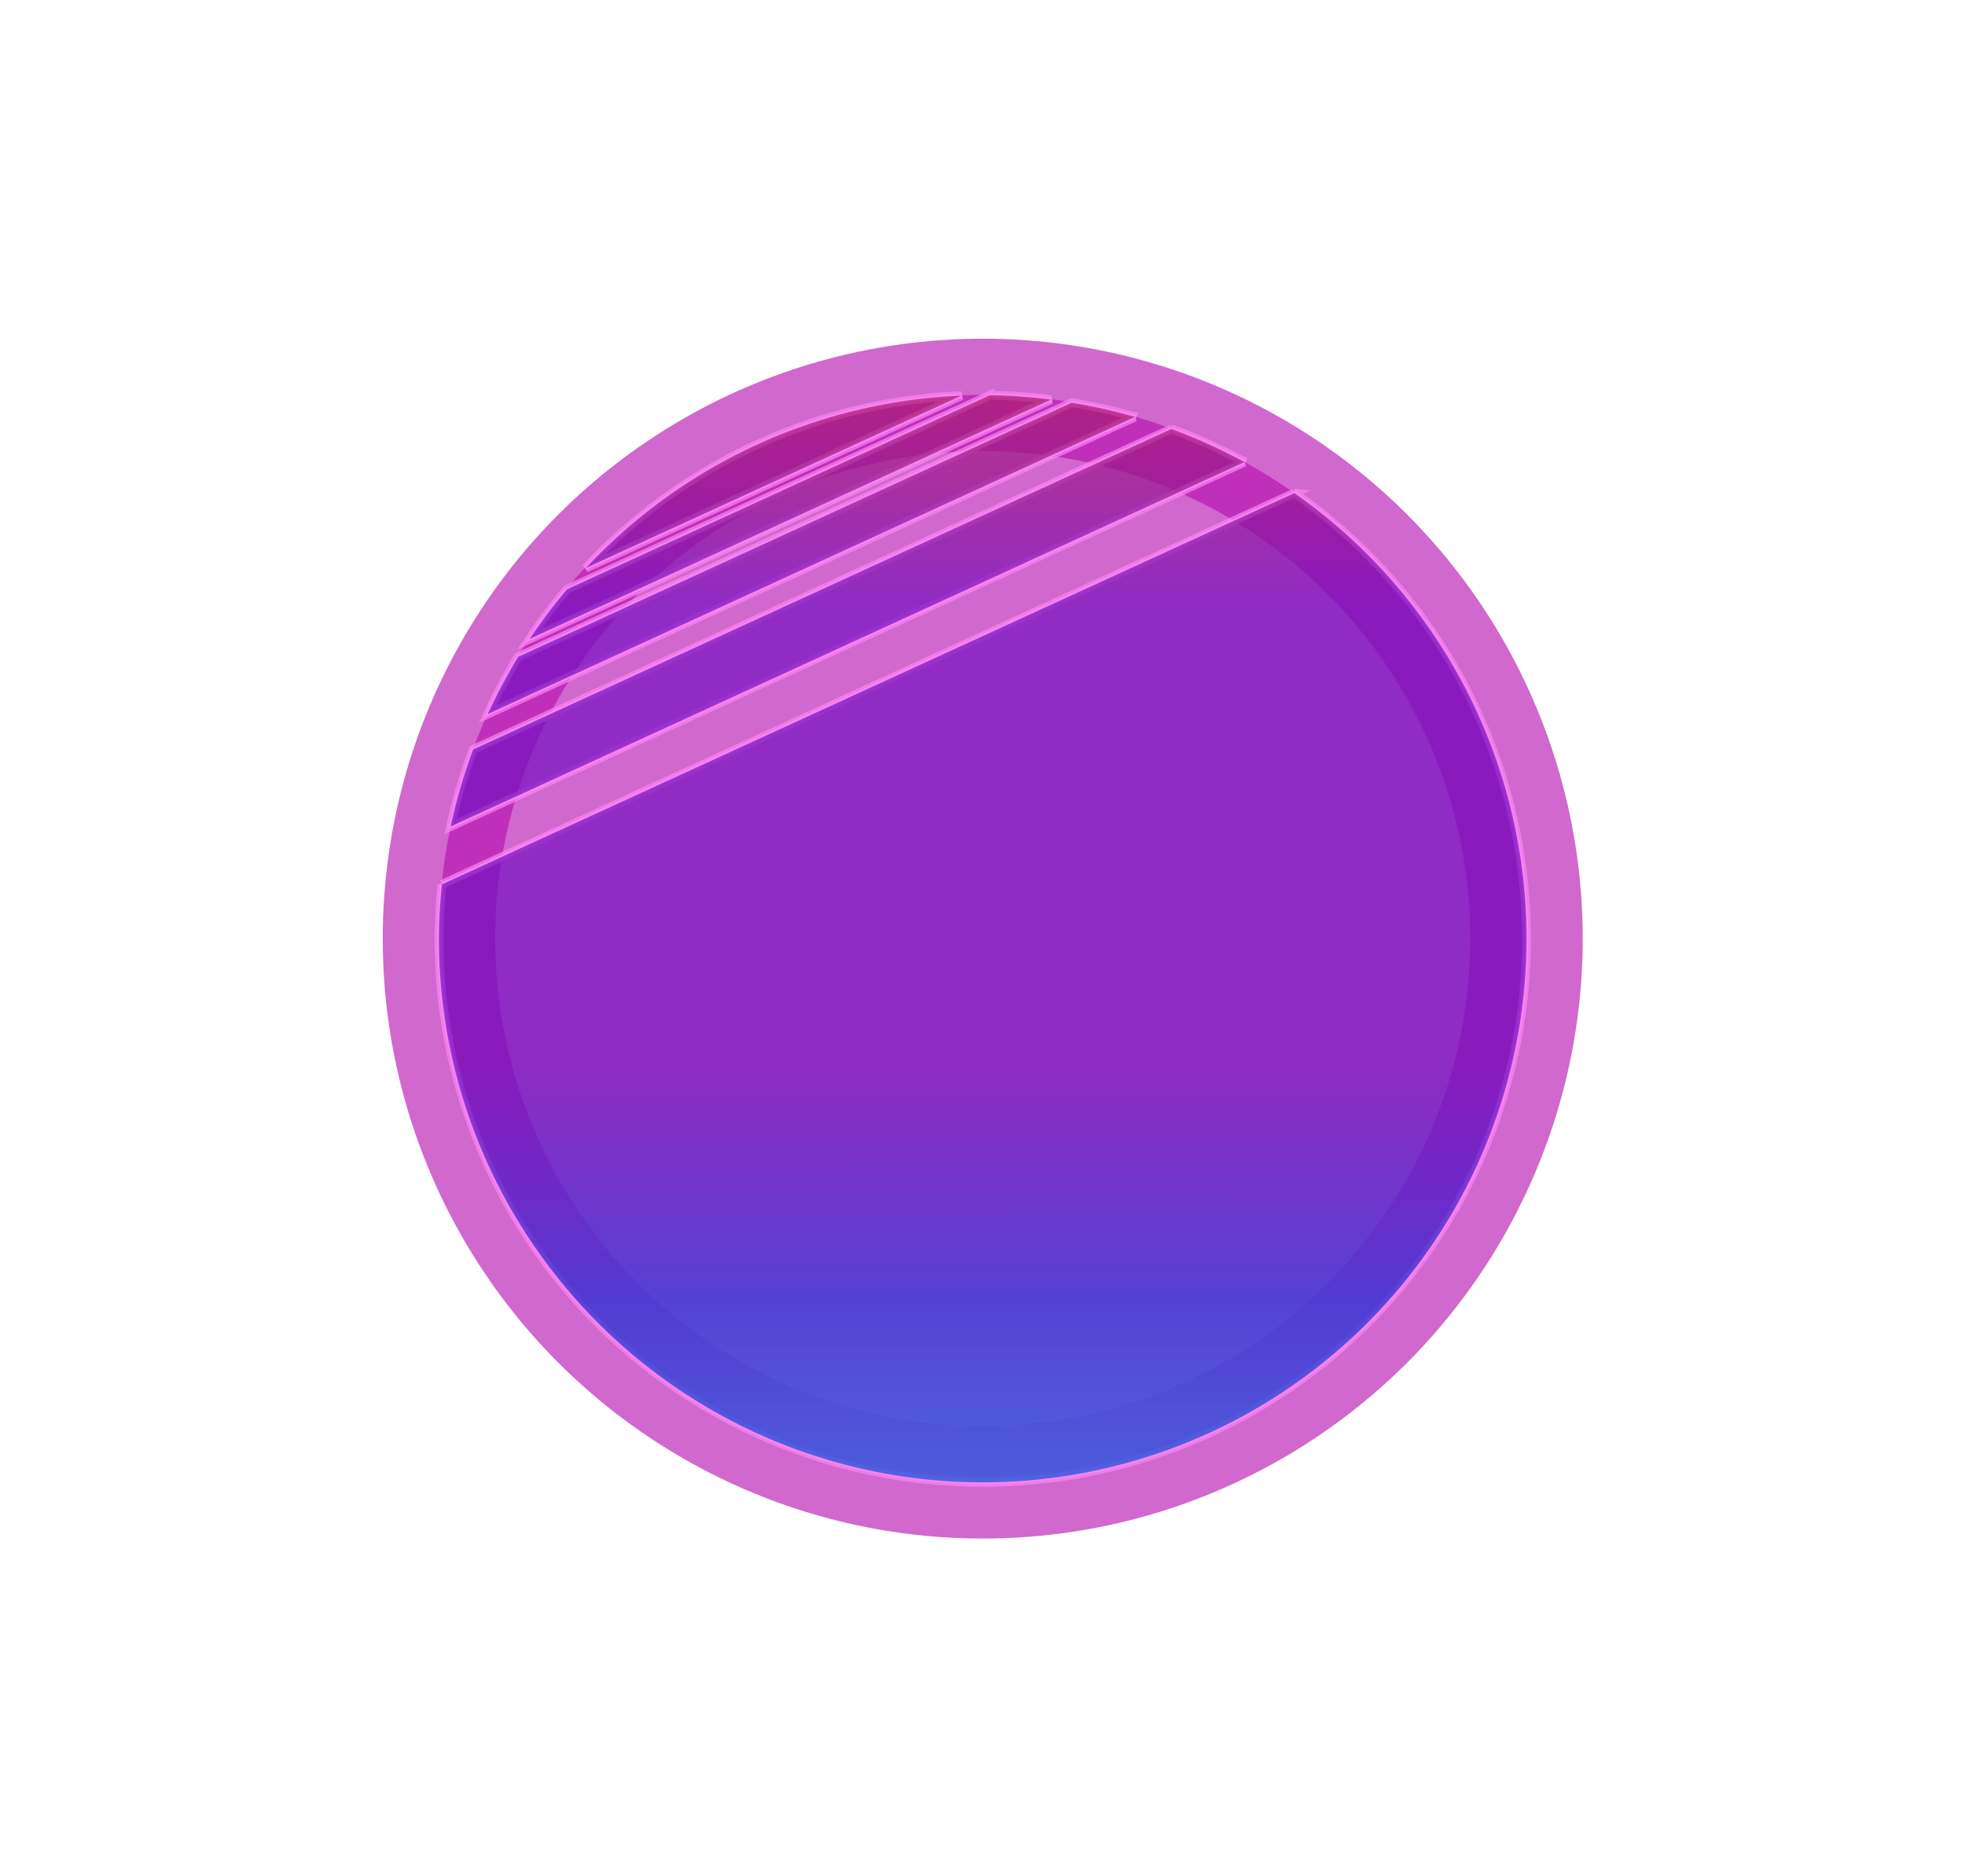 <?xml version="1.0" encoding="UTF-8"?>
<!-- Created with Inkscape (http://www.inkscape.org/) -->
<svg width="1110" height="1060" version="1.1" viewBox="0 0 293.69 280.46" xmlns="http://www.w3.org/2000/svg" xmlns:xlink="http://www.w3.org/1999/xlink">
 <defs>
  <filter id="filter2683" x="-.057" y="-.056" width="1.114" height="1.125" color-interpolation-filters="sRGB">
   <feGaussianBlur stdDeviation="1.788"/>
  </filter>
  <filter id="filter5400" x="-.057" y="-.057" width="1.119" height="1.119" color-interpolation-filters="sRGB">
   <feGaussianBlur stdDeviation="1.848"/>
  </filter>
  <linearGradient id="linearGradient9346" x1="-103.63" x2="267.01" y1="76.512" y2="419.63" gradientUnits="userSpaceOnUse">
   <stop stop-color="#1d5ee6" offset="0"/>
   <stop stop-color="#7511bf" stop-opacity=".706" offset="1"/>
  </linearGradient>
  <filter id="filter10328" x="-.006" y="-.004" width="1.013" height="1.013" color-interpolation-filters="sRGB">
   <feGaussianBlur stdDeviation="0.022"/>
  </filter>
  <filter id="filter10332" x="-.006" y="-.006" width="1.013" height="1.013" color-interpolation-filters="sRGB">
   <feGaussianBlur stdDeviation="0.022"/>
  </filter>
  <filter id="filter10336" x="-.005" y="-.007" width="1.014" height="1.014" color-interpolation-filters="sRGB">
   <feGaussianBlur stdDeviation="0.04"/>
  </filter>
  <filter id="filter10346" x="-.056" y="-.057" width="1.125" height="1.114" color-interpolation-filters="sRGB">
   <feGaussianBlur stdDeviation="1.785"/>
  </filter>
  <filter id="filter10619" x="-.538" y="-.538" width="2.075" height="2.075" color-interpolation-filters="sRGB">
   <feGaussianBlur stdDeviation="32.91"/>
  </filter>
  <linearGradient id="linearGradient10631" x1="104.41" x2="104.37" y1="250.38" y2="32.907" gradientTransform="translate(44.739 26.9)" gradientUnits="userSpaceOnUse">
   <stop stop-color="#3eadf3" offset="0"/>
   <stop stop-color="#433cd5" stop-opacity=".871" offset=".384"/>
   <stop stop-color="#7511bf" stop-opacity=".706" offset=".55"/>
   <stop stop-color="#7511bf" stop-opacity=".706" offset=".859"/>
   <stop stop-color="#ab1c6e" stop-opacity=".706" offset="1"/>
  </linearGradient>
  <filter id="filter21331" x="-.022" y="-.022" width="1.044" height="1.044" color-interpolation-filters="sRGB">
   <feGaussianBlur stdDeviation="1.224"/>
  </filter>
 </defs>
 <g filter="url(#filter10619)">
  <circle cx="146.88" cy="140.3" r="81.275" fill="#b50caf" opacity=".618" stroke="#b50caf" stroke-width="16.801"/>
 </g>
 <g filter="url(#filter21331)" opacity=".708">
  <path d="m147.95 59.067-63.193 29.012a81.275 81.275 0 0 0-5.605 7.434l77.947-35.785a81.275 81.275 0 0 0-9.149-0.66zm-4.26 0.076a81.275 81.275 0 0 0-56.134 25.771zm16.488 1.05-82.721 37.977a81.275 81.275 0 0 0-4.557 8.569l96.743-44.414a81.275 81.275 0 0 0-9.465-2.132zm14.891 3.923-104.35 47.906a81.275 81.275 0 0 0-3.361 11.523l118.65-54.472a81.275 81.275 0 0 0-10.94-4.957zm18.386 9.581-127.4 58.487a81.275 81.275 0 0 0-0.454 8.119 81.275 81.275 0 0 0 81.276 81.275 81.275 81.275 0 0 0 81.275-81.275 81.275 81.275 0 0 0-34.701-66.606z" fill="none" stroke="#fb85f5" stroke-width="1.323"/>
 </g>
 <g opacity=".942">
  <path d="m147.95 59.067-63.193 29.012a81.275 81.275 0 0 0-5.605 7.434l77.947-35.785a81.275 81.275 0 0 0-9.149-0.66zm-4.26 0.076a81.275 81.275 0 0 0-56.134 25.771zm16.488 1.05-82.721 37.977a81.275 81.275 0 0 0-4.557 8.569l96.743-44.414a81.275 81.275 0 0 0-9.465-2.132zm14.891 3.923-104.35 47.906a81.275 81.275 0 0 0-3.361 11.523l118.65-54.472a81.275 81.275 0 0 0-10.94-4.957zm18.386 9.581-127.4 58.487a81.275 81.275 0 0 0-0.454 8.119 81.275 81.275 0 0 0 81.276 81.275 81.275 81.275 0 0 0 81.275-81.275 81.275 81.275 0 0 0-34.701-66.606z" fill="none" stroke="#fb85f5" stroke-width=".529"/>
 </g>
 <g>
  <path d="m147.95 59.067-63.193 29.012a81.275 81.275 0 0 0-5.605 7.434l77.947-35.785a81.275 81.275 0 0 0-9.149-0.66zm-4.26 0.076a81.275 81.275 0 0 0-56.134 25.771zm16.488 1.05-82.721 37.977a81.275 81.275 0 0 0-4.557 8.569l96.743-44.414a81.275 81.275 0 0 0-9.465-2.132zm14.891 3.923-104.35 47.906a81.275 81.275 0 0 0-3.361 11.523l118.65-54.472a81.275 81.275 0 0 0-10.94-4.957zm18.386 9.581-127.4 58.487a81.275 81.275 0 0 0-0.454 8.119 81.275 81.275 0 0 0 81.276 81.275 81.275 81.275 0 0 0 81.275-81.275 81.275 81.275 0 0 0-34.701-66.606z" fill="url(#linearGradient10631)"/>
 </g>
 <g filter="url(#filter2683)" opacity=".9" style="mix-blend-mode:normal">
  <path transform="matrix(.265 0 0 .265 -127.24 -21.628)" d="m98.163 510.72-218.35-378.2 436.7-1e-5z" fill="none" stroke="#b50caf" stroke-width="10"/>
 </g>
 <g filter="url(#filter10328)" style="mix-blend-mode:normal">
  <path transform="matrix(.265 0 0 .265 -127.24 -21.628)" d="m98.163 510.72-218.35-378.2 436.7-1e-5z" fill="none" stroke="#b50caf" stroke-width="3"/>
 </g>
 <g filter="url(#filter5400)" opacity=".9" style="mix-blend-mode:normal">
  <path transform="matrix(.256 .068 -.068 .256 -108.65 -26.019)" d="m98.163 510.72-218.35-378.2 436.7-1e-5z" fill="none" stroke="#5725f0" stroke-width="10"/>
 </g>
 <g filter="url(#filter10332)" style="mix-blend-mode:normal">
  <path transform="matrix(.256 .068 -.068 .256 -108.65 -26.019)" d="m98.163 510.72-218.35-378.2 436.7-1e-5z" fill="url(#linearGradient9346)" stroke="#5725f0" stroke-width="3"/>
 </g>
 <g filter="url(#filter10346)" opacity=".9" style="mix-blend-mode:normal">
  <path transform="matrix(.229 .132 -.132 .229 -89.554 -25.448)" d="m98.163 510.72-218.35-378.2 436.7-1e-5z" fill="none" stroke="#3eadf3" stroke-width="10"/>
 </g>
 <g filter="url(#filter10336)" style="mix-blend-mode:normal">
  <path transform="matrix(.229 .132 -.132 .229 -89.554 -25.448)" d="m98.163 510.72-218.35-378.2 436.7-1e-5z" fill="none" stroke="#3eadf3" stroke-width="3"/>
 </g>
</svg>
